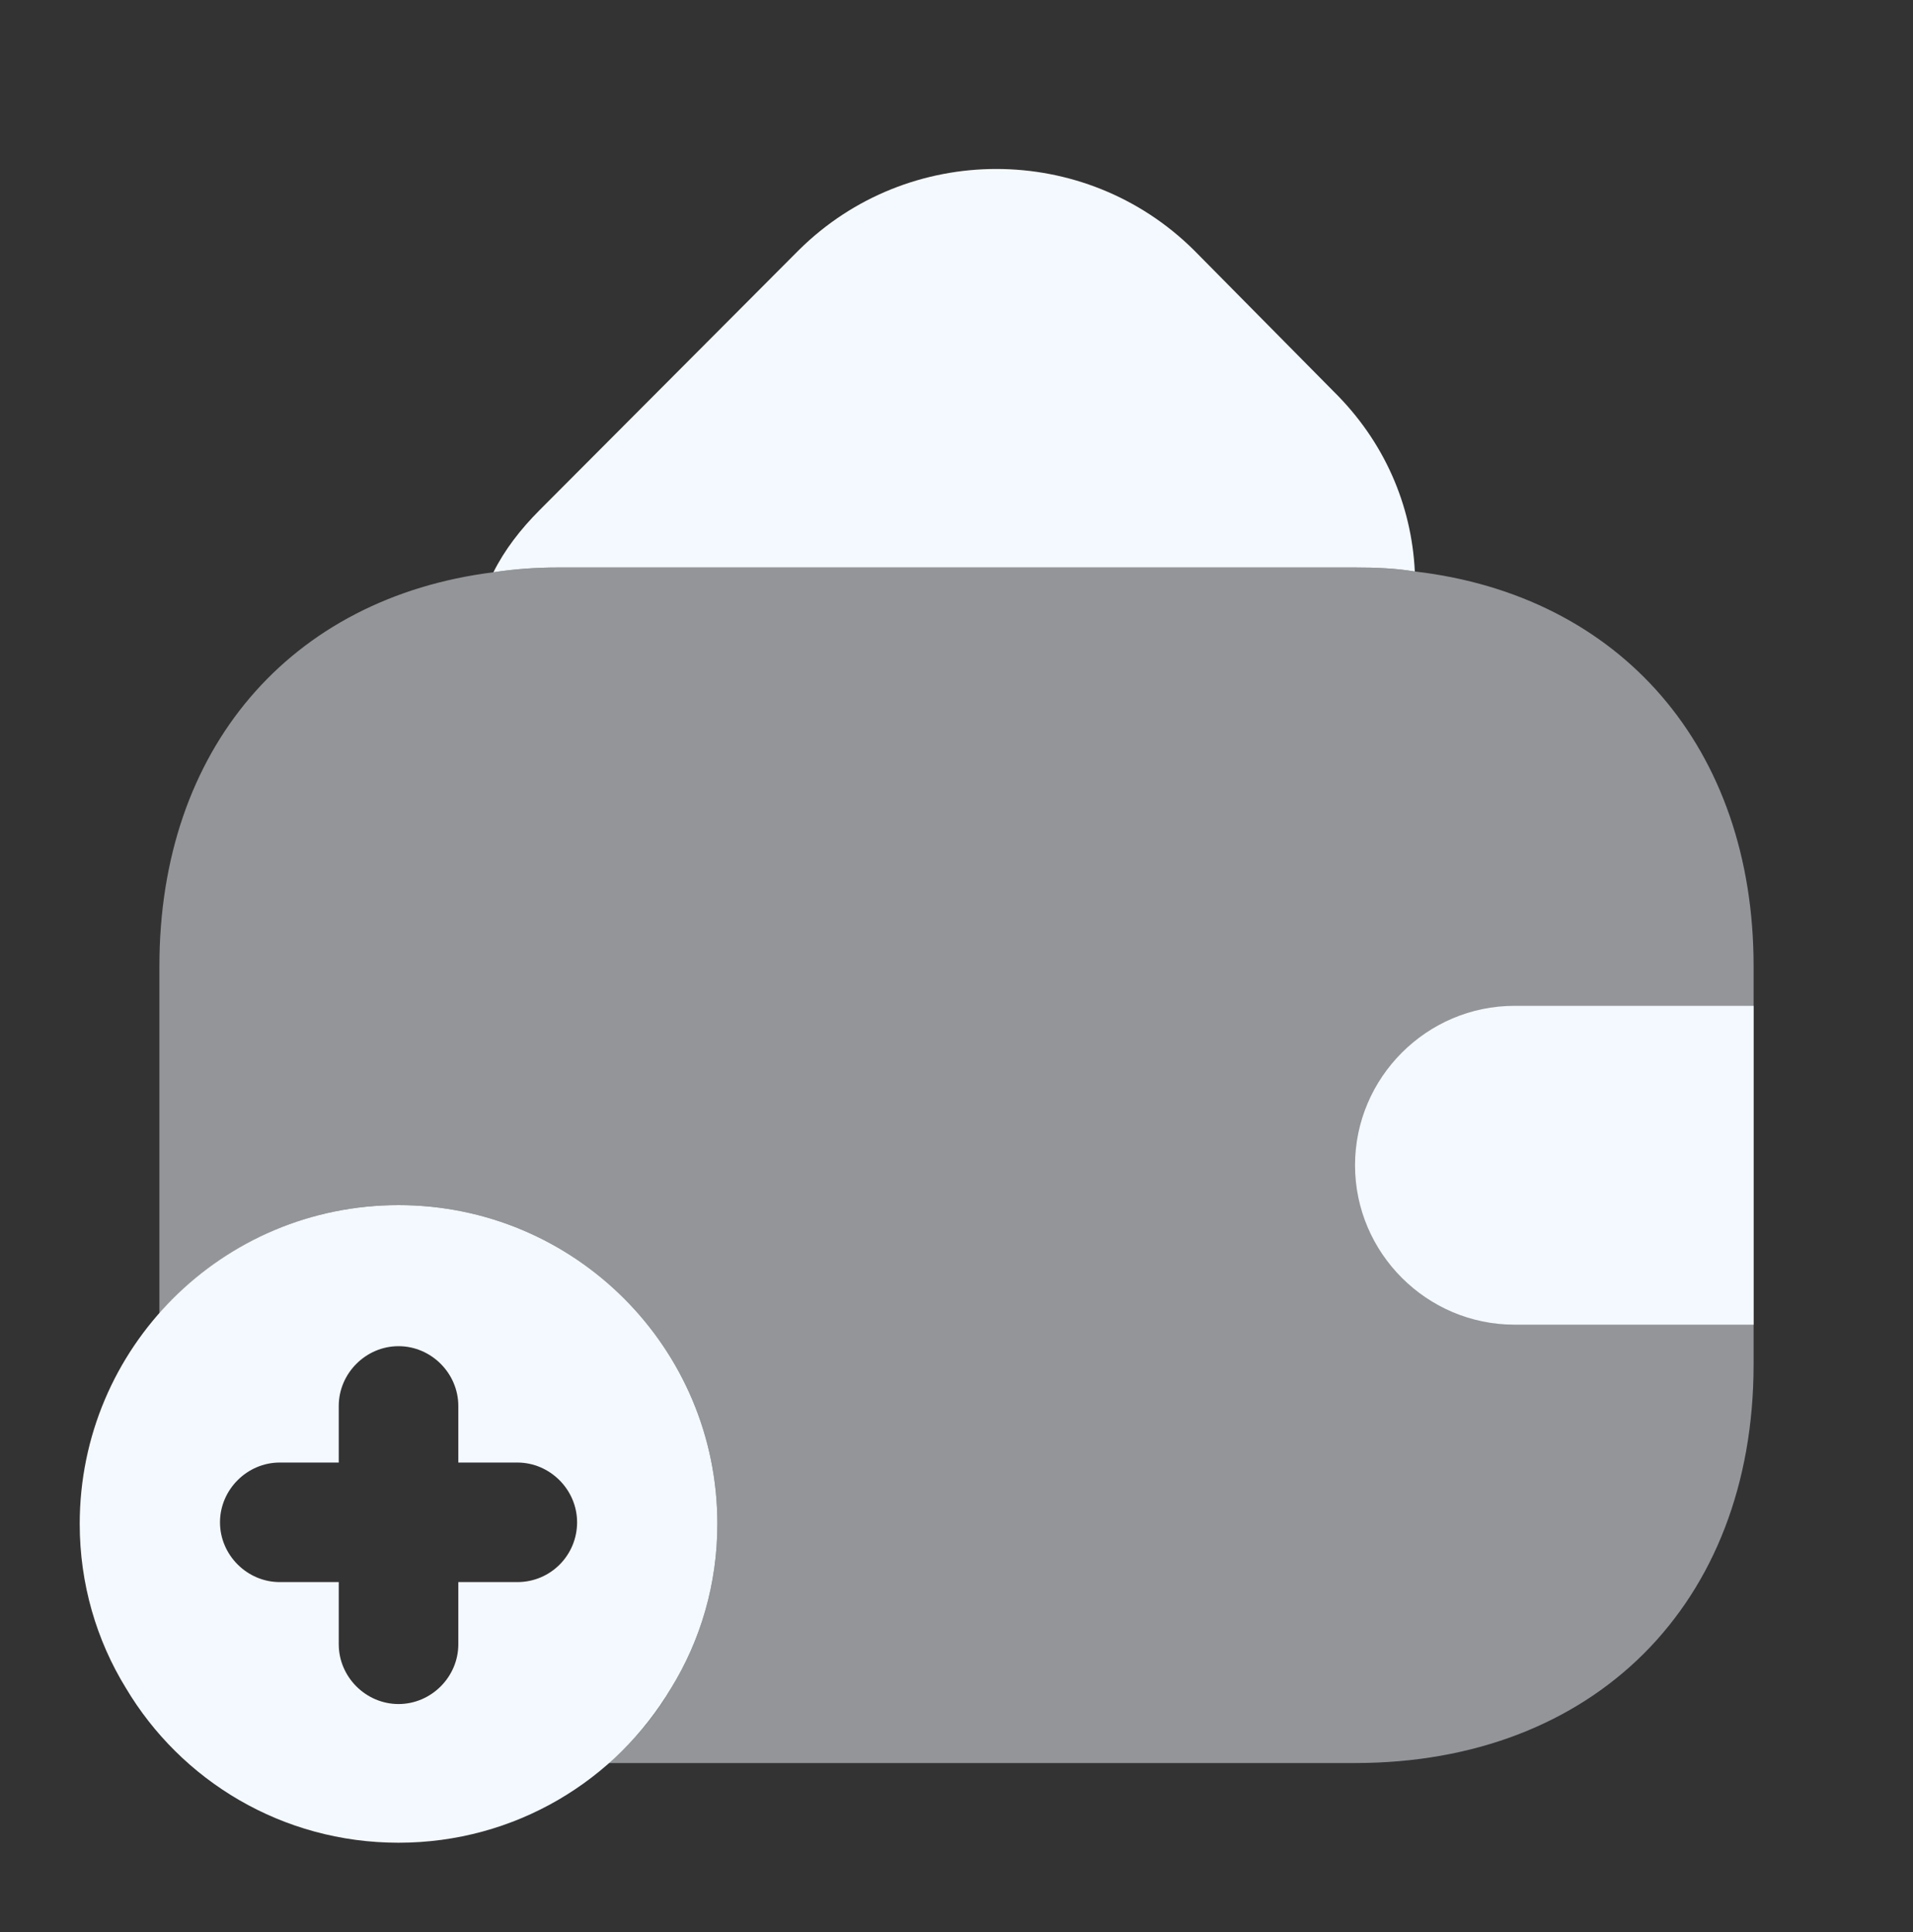 <svg width="100" height="101" viewBox="0 0 100 101" fill="none" xmlns="http://www.w3.org/2000/svg">
<rect x="0" y="0" width="100" height="101" fill="#333333" stroke="none"/>
<path d="M73.958 29.875C72.958 29.708 71.917 29.667 70.833 29.667H29.167C28 29.667 26.875 29.75 25.792 29.917C26.375 28.75 27.208 27.667 28.208 26.667L41.75 13.083C47.458 7.417 56.708 7.417 62.417 13.083L69.708 20.458C72.375 23.083 73.792 26.417 73.958 29.875Z" fill="#F4F9FF"/>
<path d="M20.833 63C11.625 63 4.167 70.458 4.167 79.667C4.167 82.792 5.042 85.75 6.583 88.25C9.458 93.083 14.75 96.333 20.833 96.333C26.917 96.333 32.208 93.083 35.083 88.25C36.625 85.75 37.5 82.792 37.5 79.667C37.5 70.458 30.042 63 20.833 63ZM27.042 82.708H23.958V85.958C23.958 87.667 22.542 89.083 20.833 89.083C19.125 89.083 17.708 87.667 17.708 85.958V82.708H14.625C12.917 82.708 11.5 81.292 11.5 79.583C11.5 77.875 12.917 76.458 14.625 76.458H17.708V73.5C17.708 71.792 19.125 70.375 20.833 70.375C22.542 70.375 23.958 71.792 23.958 73.5V76.458H27.042C28.75 76.458 30.167 77.875 30.167 79.583C30.167 81.292 28.792 82.708 27.042 82.708Z" fill="#F4F9FF"/>
<path opacity="0.5" d="M91.667 50.5V71.333C91.667 83.833 83.333 92.167 70.833 92.167H31.792C33.083 91.083 34.208 89.75 35.083 88.25C36.625 85.75 37.5 82.792 37.5 79.667C37.5 70.458 30.042 63 20.833 63C15.833 63 11.375 65.208 8.333 68.667V50.5C8.333 39.167 15.167 31.25 25.792 29.917C26.875 29.75 28 29.667 29.167 29.667H70.833C71.917 29.667 72.958 29.708 73.958 29.875C84.708 31.125 91.667 39.083 91.667 50.5Z" fill="#F4F9FF"/>
<path d="M91.667 52.583H79.167C74.583 52.583 70.833 56.333 70.833 60.917C70.833 65.5 74.583 69.25 79.167 69.25H91.667" fill="#F4F9FF"/>
</svg>
